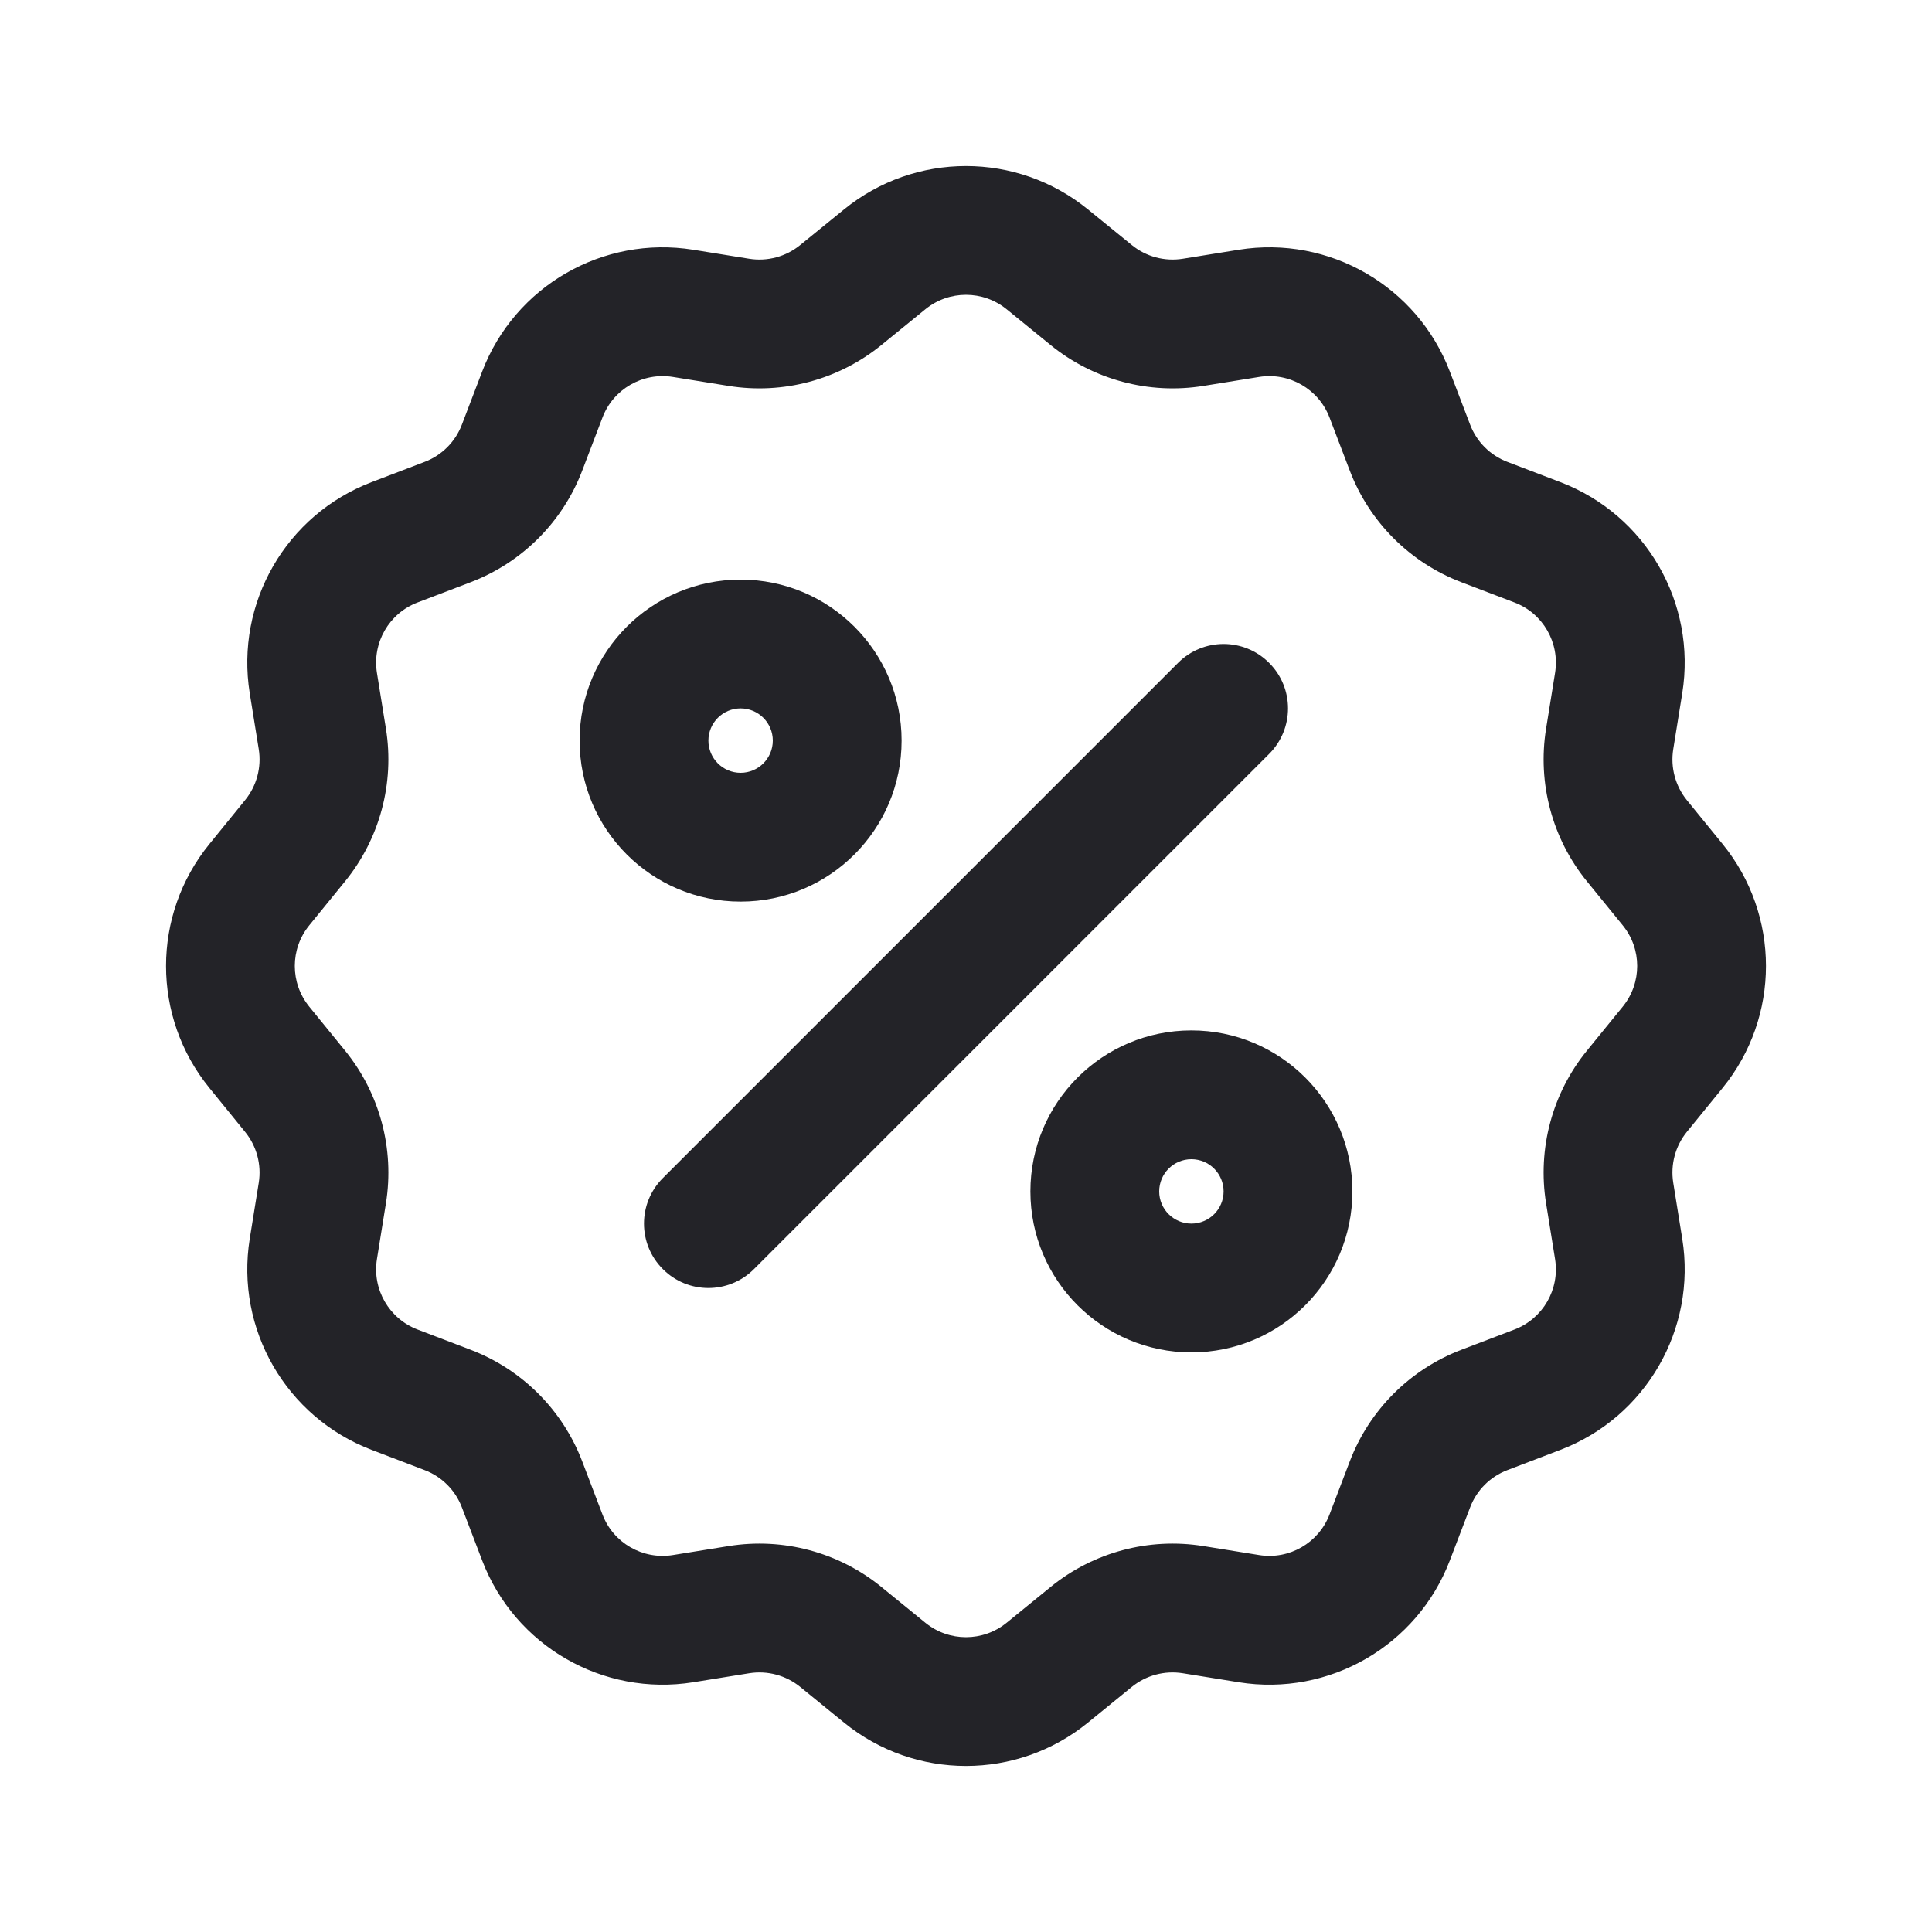 <svg width="30" height="30" viewBox="0 0 30 30" fill="none" xmlns="http://www.w3.org/2000/svg">
<g clip-path="url(#clip0_913_67464)">
<path fill-rule="evenodd" clip-rule="evenodd" d="M11.5 9C10.119 9 9 10.119 9 11.5C9 12.881 10.119 14 11.5 14C12.881 14 14 12.881 14 11.5C14 10.119 12.881 9 11.5 9ZM11 11.5C11 11.224 11.224 11 11.5 11C11.776 11 12 11.224 12 11.5C12 11.776 11.776 12 11.5 12C11.224 12 11 11.776 11 11.5Z" fill="#232328"/>
<path fill-rule="evenodd" clip-rule="evenodd" d="M16 18.5C16 17.119 17.119 16 18.5 16C19.881 16 21 17.119 21 18.5C21 19.881 19.881 21 18.5 21C17.119 21 16 19.881 16 18.5ZM18.5 18C18.224 18 18 18.224 18 18.5C18 18.776 18.224 19 18.5 19C18.776 19 19 18.776 19 18.5C19 18.224 18.776 18 18.5 18Z" fill="#232328"/>
<path d="M19.707 11.707C20.098 11.316 20.098 10.683 19.707 10.293C19.317 9.902 18.683 9.902 18.293 10.293L10.293 18.293C9.902 18.683 9.902 19.317 10.293 19.707C10.683 20.098 11.316 20.098 11.707 19.707L19.707 11.707Z" fill="#232328"/>
<path fill-rule="evenodd" clip-rule="evenodd" d="M16.893 3.251C15.79 2.354 14.21 2.354 13.107 3.251L12.424 3.806C12.203 3.986 11.915 4.063 11.634 4.018L10.765 3.878C9.361 3.653 7.992 4.443 7.486 5.772L7.172 6.594C7.071 6.86 6.86 7.071 6.594 7.172L5.772 7.486C4.443 7.992 3.653 9.361 3.878 10.765L4.018 11.634C4.063 11.915 3.986 12.203 3.806 12.424L3.251 13.107C2.354 14.21 2.354 15.79 3.251 16.893L3.806 17.576C3.986 17.797 4.063 18.084 4.018 18.366L3.878 19.235C3.653 20.638 4.443 22.008 5.772 22.514L6.594 22.828C6.86 22.929 7.071 23.14 7.172 23.406L7.486 24.228C7.992 25.556 9.361 26.347 10.765 26.122L11.634 25.982C11.915 25.937 12.203 26.014 12.424 26.193L13.107 26.749C14.21 27.646 15.79 27.646 16.893 26.749L17.576 26.193C17.797 26.014 18.084 25.937 18.366 25.982L19.235 26.122C20.638 26.347 22.008 25.556 22.514 24.228L22.828 23.406C22.929 23.14 23.14 22.929 23.406 22.828L24.228 22.514C25.556 22.008 26.347 20.638 26.122 19.235L25.982 18.366C25.937 18.084 26.014 17.797 26.193 17.576L26.749 16.893C27.646 15.79 27.646 14.21 26.749 13.107L26.193 12.424C26.014 12.203 25.937 11.915 25.982 11.634L26.122 10.765C26.347 9.361 25.556 7.992 24.228 7.486L23.406 7.172C23.14 7.071 22.929 6.86 22.828 6.594L22.514 5.772C22.008 4.443 20.638 3.653 19.235 3.878L18.366 4.018C18.084 4.063 17.797 3.986 17.576 3.806L16.893 3.251ZM14.369 4.802C14.736 4.503 15.263 4.503 15.631 4.802L16.314 5.358C16.977 5.897 17.839 6.128 18.683 5.993L19.552 5.853C20.02 5.778 20.476 6.041 20.645 6.484L20.959 7.307C21.264 8.106 21.894 8.736 22.693 9.041L23.516 9.355C23.959 9.523 24.222 9.98 24.147 10.448L24.007 11.317C23.872 12.161 24.102 13.023 24.642 13.686L25.198 14.369C25.497 14.736 25.497 15.263 25.198 15.631L24.642 16.314C24.102 16.977 23.872 17.839 24.007 18.683L24.147 19.552C24.222 20.02 23.959 20.476 23.516 20.645L22.693 20.959C21.894 21.264 21.264 21.894 20.959 22.693L20.645 23.516C20.476 23.959 20.02 24.222 19.552 24.147L18.683 24.007C17.839 23.872 16.977 24.102 16.314 24.642L15.631 25.198C15.263 25.497 14.736 25.497 14.369 25.198L13.686 24.642C13.023 24.102 12.161 23.872 11.317 24.007L10.448 24.147C9.98 24.222 9.523 23.959 9.355 23.516L9.041 22.693C8.736 21.894 8.106 21.264 7.307 20.959L6.484 20.645C6.041 20.476 5.778 20.02 5.853 19.552L5.993 18.683C6.128 17.839 5.897 16.977 5.358 16.314L4.802 15.631C4.503 15.263 4.503 14.736 4.802 14.369L5.358 13.686C5.897 13.023 6.128 12.161 5.993 11.317L5.853 10.448C5.778 9.98 6.041 9.523 6.484 9.355L7.307 9.041C8.106 8.736 8.736 8.106 9.041 7.307L9.355 6.484C9.523 6.041 9.98 5.778 10.448 5.853L11.317 5.993C12.161 6.128 13.023 5.897 13.686 5.358L14.369 4.802Z" fill="#232328"/>
</g>
<defs>
<clipPath id="clip0_913_67464">
<rect width="30" height="30" fill="white"/>
</clipPath>
</defs>
</svg>
